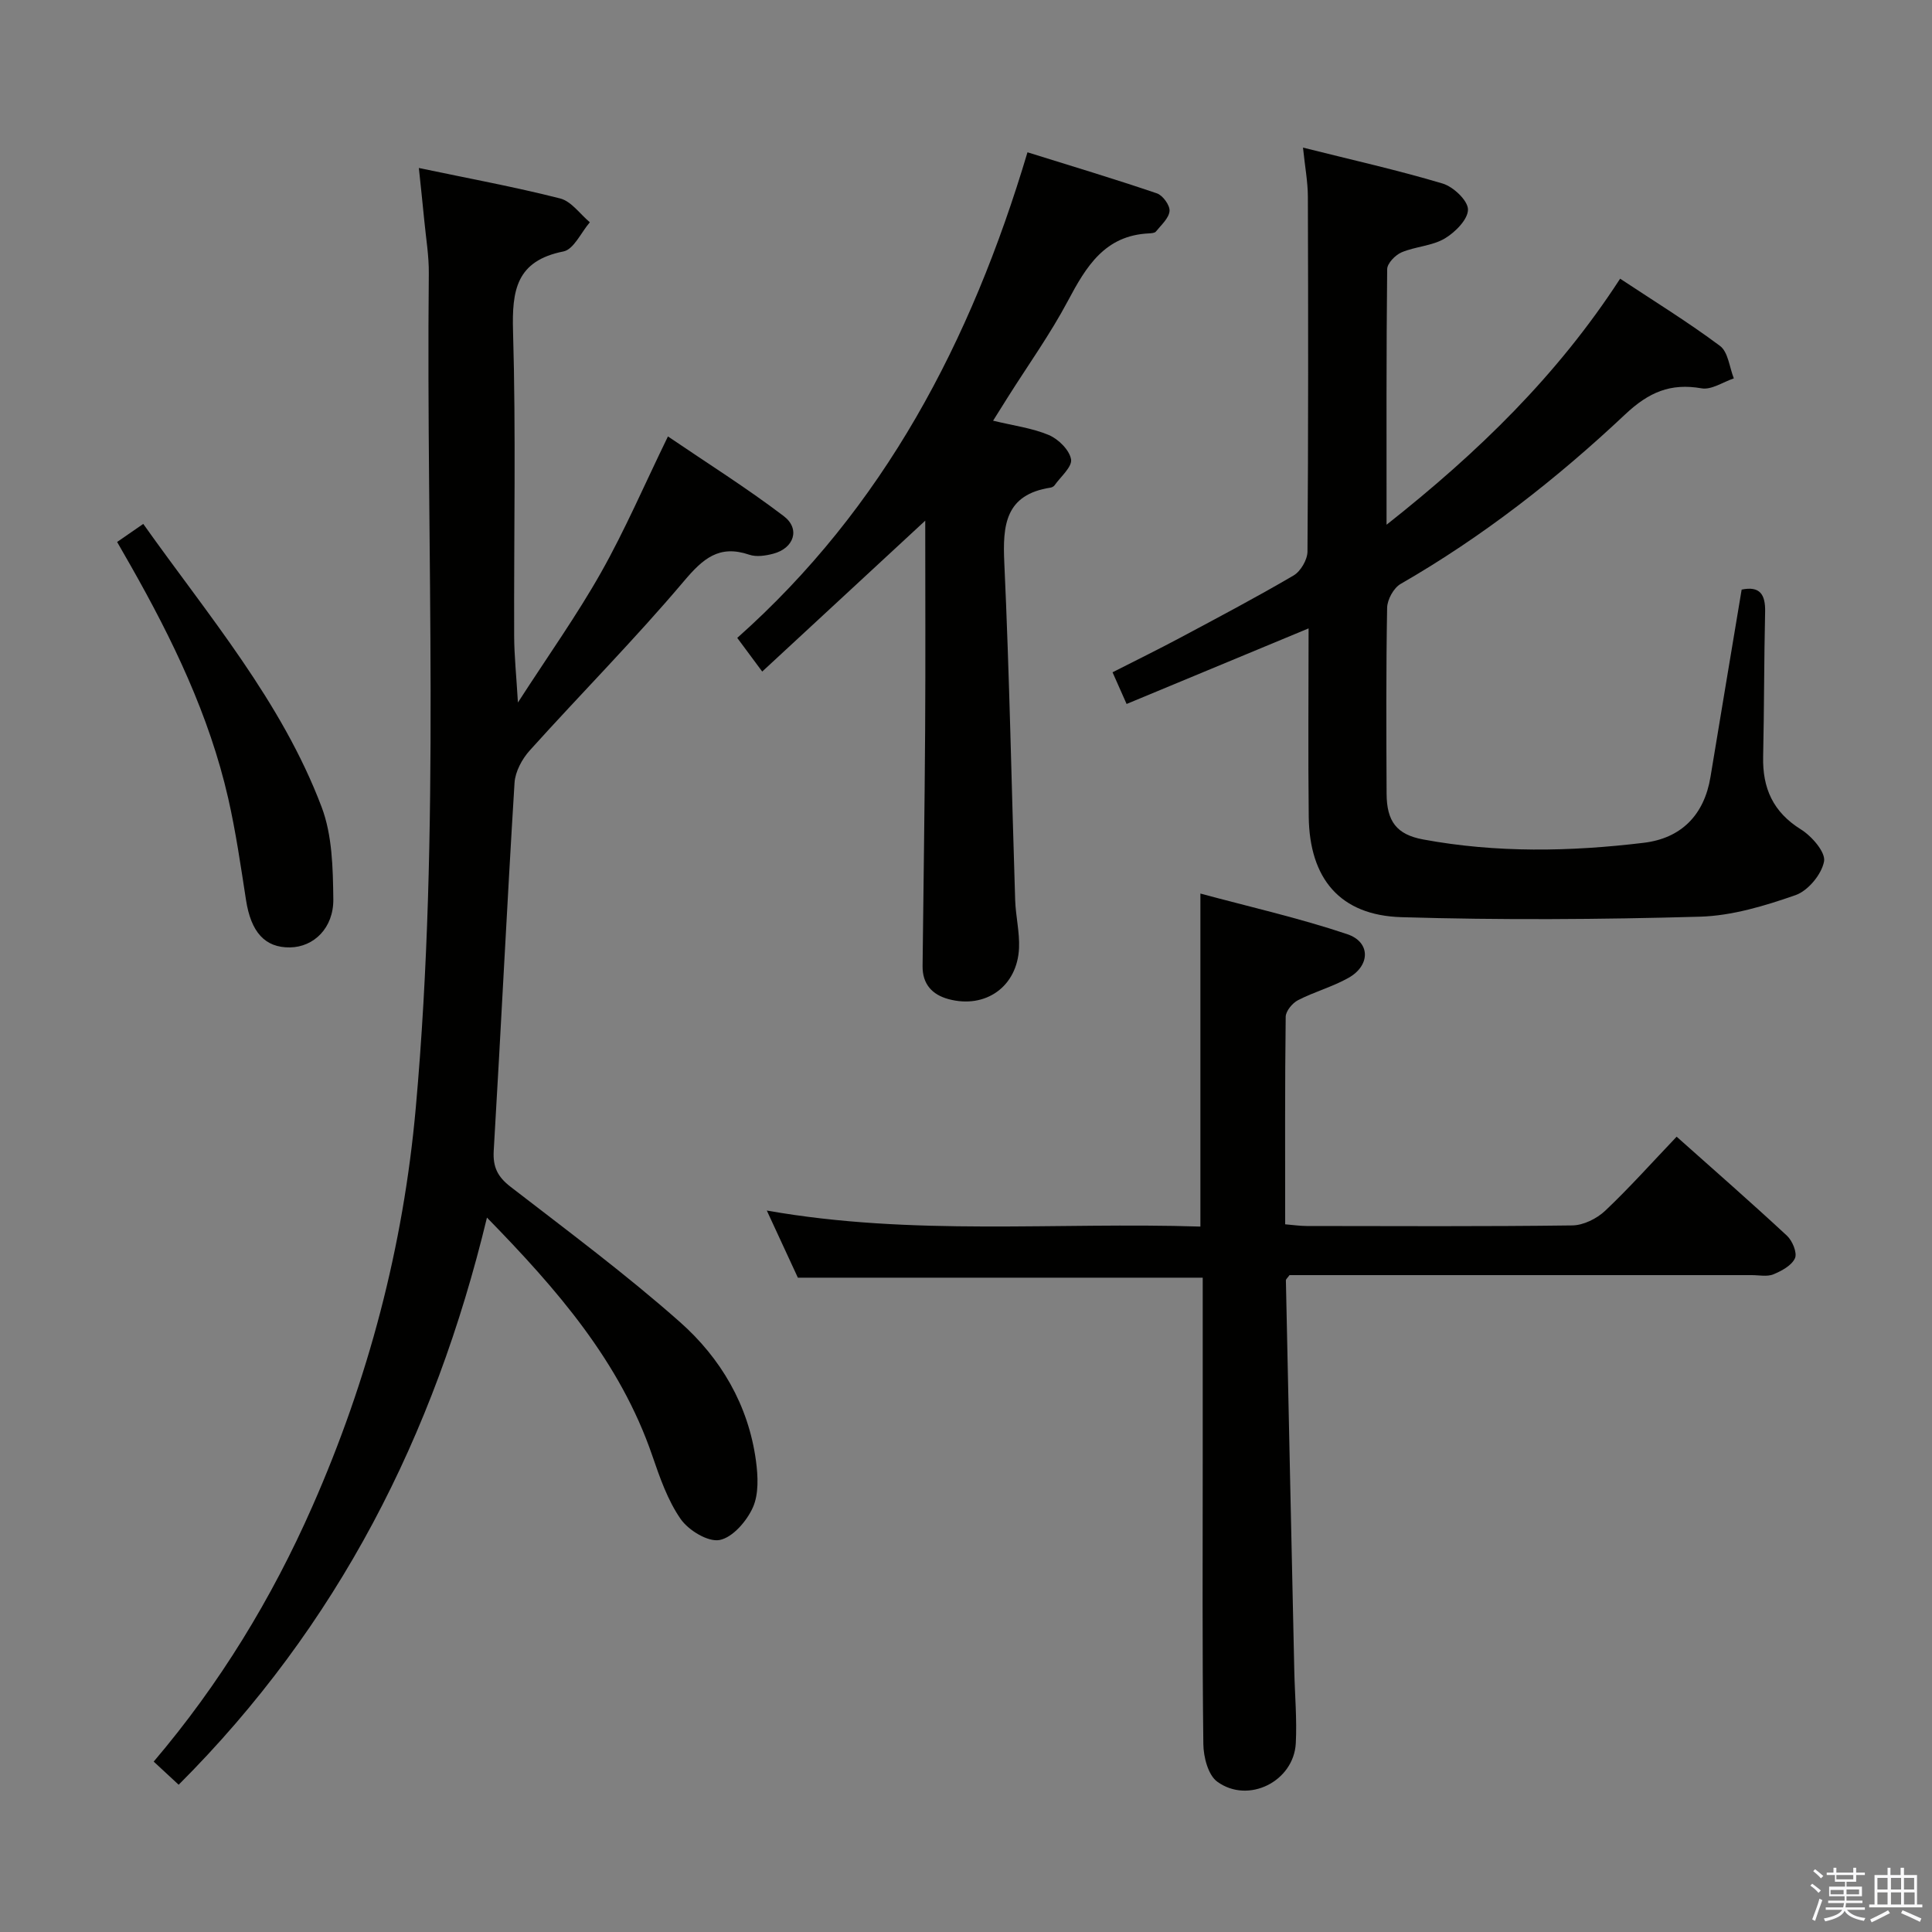 <svg enable-background="new 0 0 400 400" viewBox="0 0 400 400" xmlns="http://www.w3.org/2000/svg"><rect x="0" y="0" width="400" height="400" fill="#808080" stroke="none"/><path d="m374.8 390.4.4-.4c.7.5 1.3 1 1.8 1.4l-.5.5c-.5-.6-1.1-1.1-1.7-1.5zm1 7.3-.6-.3c.5-1.4 1.1-2.8 1.5-4.3.2.1.4.2.6.3-.5 1.3-1 2.8-1.5 4.3zm-.4-10.3.4-.4c.4.3 1 .8 1.7 1.4l-.5.5c-.4-.5-1-1-1.6-1.5zm2.5.3h1.7v-1h.6v1h3.5v-1h.6v1h1.8v.5h-1.8v1.4h-2v1h3.2v2h-3.2v.9h3.3v.5h-3.4c0 .3-.1.6-.1.9h4v.5h-3.7c.7.9 1.9 1.5 3.8 1.7-.1.2-.2.4-.3.6-2.1-.4-3.5-1.1-4-2.1-.4 1-1.8 1.7-4 2.2-.1-.2-.2-.4-.3-.6 2.1-.4 3.4-1 3.8-1.8h-3.4v-.5h3.6c.1-.3.1-.6.2-.9h-3.3v-.5h3.4c0-.3 0-.6 0-.9h-3.2v-2h3.3v-1h-2.1v-1.4h-1.7v-.5zm1.1 3.5v1h2.7c0-.3 0-.4 0-.4 0-.1 0-.2 0-.2 0-.1 0-.2 0-.3h-2.7zm1.2-3v.9h3.5v-.9zm4.7 3h-2.6v.6.4h2.6z" fill="#fafafb"/><path d="m393.6 386.7h.6v1.5h2.7v6.1h1.1v.6h-11v-.6h1.1v-6.1h2.7v-1.5h.6v1.5h2.1v-1.5zm-2.7 8.8.4.6c-1.2.6-2.5 1.3-3.8 1.9-.1-.2-.2-.4-.3-.6 1.2-.6 2.5-1.2 3.7-1.9zm-2.2-6.7v2.4h2.1v-2.4zm0 3v2.5h2.1v-2.5zm2.8-3v2.4h2.1v-2.4zm0 3v2.5h2.1v-2.5zm6 6.1c-1.4-.7-2.7-1.3-3.9-1.8l.3-.6c1.5.6 2.7 1.2 3.9 1.7zm-1.2-9.1h-2.1v2.4h2.1zm-2.1 3v2.5h2.2v-2.5z" fill="#fafafb"/><g fill="#010100"><path d="m36.99 369.51c-2.01-1.86-3.46-3.2-5.17-4.79 13.65-16.05 24.44-33.74 32.84-52.81 11.6-26.31 18.84-53.74 21.42-82.52 5.17-57.54 2.12-115.16 2.7-172.75.04-3.64-.58-7.28-.93-10.92-.33-3.42-.7-6.84-1.13-10.94 10.22 2.15 19.82 3.91 29.26 6.31 2.31.59 4.11 3.23 6.14 4.93-1.81 2.1-3.33 5.62-5.47 6.04-9.76 1.94-10.68 8.03-10.43 16.57.61 20.98.16 41.99.23 62.98.01 4.1.45 8.19.78 13.84 6.29-9.75 12.23-18.09 17.23-26.96 4.96-8.8 8.96-18.13 13.83-28.13 8 5.44 16.24 10.62 23.97 16.49 3.5 2.66 2.12 6.68-2.2 7.8-1.57.41-3.46.7-4.92.2-6.28-2.14-9.61.82-13.58 5.52-10.18 12.04-21.31 23.27-31.87 34.99-1.6 1.77-3.01 4.39-3.16 6.69-1.57 25.39-2.8 50.8-4.31 76.19-.2 3.39.81 5.4 3.47 7.46 11.84 9.15 23.88 18.1 35.07 28 8.46 7.48 14.19 17.2 15.75 28.72.43 3.19.61 6.91-.64 9.69-1.27 2.83-4.18 6.21-6.88 6.73-2.4.46-6.44-2-8.07-4.35-2.69-3.87-4.31-8.58-5.87-13.11-6.67-19.46-19.7-34.41-34.23-49.29-10.87 45.1-30.87 84.49-63.83 117.42z"/><path d="m360.59 122.07c3.75-.78 4.94.97 4.86 4.6-.23 9.99-.19 19.99-.41 29.98-.15 6.52 2.04 11.47 7.82 15.07 2.25 1.4 5.15 4.73 4.79 6.63-.5 2.68-3.32 6.08-5.91 6.98-6.36 2.22-13.13 4.27-19.79 4.46-20.59.58-41.23.72-61.82.1-12.69-.38-19.02-7.97-19.17-20.81-.15-12.79-.03-25.57-.03-38.98-12.85 5.33-25.03 10.39-37.68 15.65-1.04-2.35-1.88-4.24-2.91-6.56 4.83-2.46 9.43-4.71 13.94-7.12 7.9-4.22 15.83-8.4 23.55-12.93 1.46-.86 2.86-3.26 2.87-4.95.18-24.49.16-48.98.08-73.48-.01-3.09-.6-6.18-1.01-10.15 10.11 2.54 19.61 4.66 28.91 7.44 2.22.66 5.24 3.52 5.25 5.38.01 2.04-2.66 4.73-4.83 6.01-2.62 1.54-6.04 1.64-8.91 2.85-1.3.55-2.98 2.28-2.99 3.49-.19 17.14-.13 34.29-.13 52.91 19.03-15.02 35.39-30.94 48.36-50.94 7.04 4.66 14.08 8.99 20.68 13.92 1.69 1.26 1.95 4.43 2.86 6.72-2.23.75-4.63 2.42-6.67 2.06-6.46-1.13-10.94.8-15.82 5.39-14.19 13.35-29.52 25.34-46.5 35.11-1.44.83-2.76 3.24-2.79 4.94-.23 12.83-.17 25.66-.11 38.49.03 5.7 2.05 8.45 7.56 9.47 15.17 2.81 30.47 2.53 45.69.69 7.71-.93 12.51-5.71 13.81-13.65 2.1-12.77 4.25-25.52 6.45-38.77z"/><path d="m347.13 235.34c7.81 6.96 15.43 13.62 22.84 20.5 1.13 1.05 2.16 3.54 1.66 4.66-.68 1.51-2.76 2.63-4.48 3.34-1.29.53-2.96.16-4.46.16-30.16 0-60.33 0-90.49 0-1.81 0-3.62 0-5.22 0-.41.58-.76.84-.75 1.1.56 26.95 1.15 53.9 1.74 80.85.11 4.99.57 10.01.31 14.98-.42 7.88-9.82 12.63-16.26 7.95-1.89-1.37-2.85-5.11-2.88-7.78-.24-19.5-.13-39-.13-58.49 0-12.64 0-25.29 0-38.08-28.02 0-55.73 0-83.82 0-1.9-4.1-3.97-8.59-6.43-13.9 30.21 5.34 59.95 2.36 89.77 3.32 0-22.95 0-45.33 0-68.95 10.17 2.75 20.45 5.07 30.4 8.41 4.86 1.63 4.8 6.49.27 9.04-3.3 1.86-7.07 2.88-10.45 4.62-1.17.6-2.54 2.25-2.56 3.44-.18 14.16-.11 28.31-.11 42.97 1.63.13 3.05.35 4.47.35 18.33.02 36.67.12 54.99-.12 2.3-.03 5.05-1.4 6.78-3.02 5.05-4.78 9.69-9.98 14.81-15.35z"/><path d="m191.56 107.8c-11.55 10.69-22.38 20.72-33.75 31.24-1.9-2.56-3.33-4.49-5.17-6.97 30.28-26.91 48.37-61.24 60.09-100.54 9.02 2.82 17.97 5.5 26.81 8.51 1.21.41 2.71 2.49 2.6 3.66-.14 1.5-1.74 2.89-2.82 4.24-.25.31-.93.35-1.42.38-9.15.41-13.01 6.84-16.8 13.97-3.66 6.89-8.24 13.29-12.41 19.9-.94 1.5-1.88 3-3.08 4.91 4.32 1.05 8.15 1.53 11.56 2.98 1.97.84 4.24 3.08 4.58 5.01.27 1.56-2.14 3.59-3.41 5.38-.17.25-.54.44-.85.49-9.32 1.44-9.93 7.69-9.56 15.55 1.07 23.27 1.5 46.57 2.25 69.85.11 3.31.94 6.63.8 9.92-.35 7.97-6.92 12.64-14.59 10.58-3.42-.92-5.42-3.14-5.38-6.84.18-16.31.43-32.62.53-48.94.09-14.27.02-28.55.02-43.28z"/><path d="m24.25 112.21c1.82-1.25 3.42-2.36 5.41-3.74 13.5 19.03 28.65 36.73 36.93 58.62 2.21 5.84 2.34 12.67 2.42 19.05.08 6.02-4.07 9.94-8.96 10.01-5.21.08-8.1-3.18-9.12-9.84-1.09-7.04-2.11-14.12-3.69-21.06-3.92-17.16-11.51-32.84-20.14-48.06-.89-1.55-1.78-3.11-2.85-4.98z"/></g></svg>